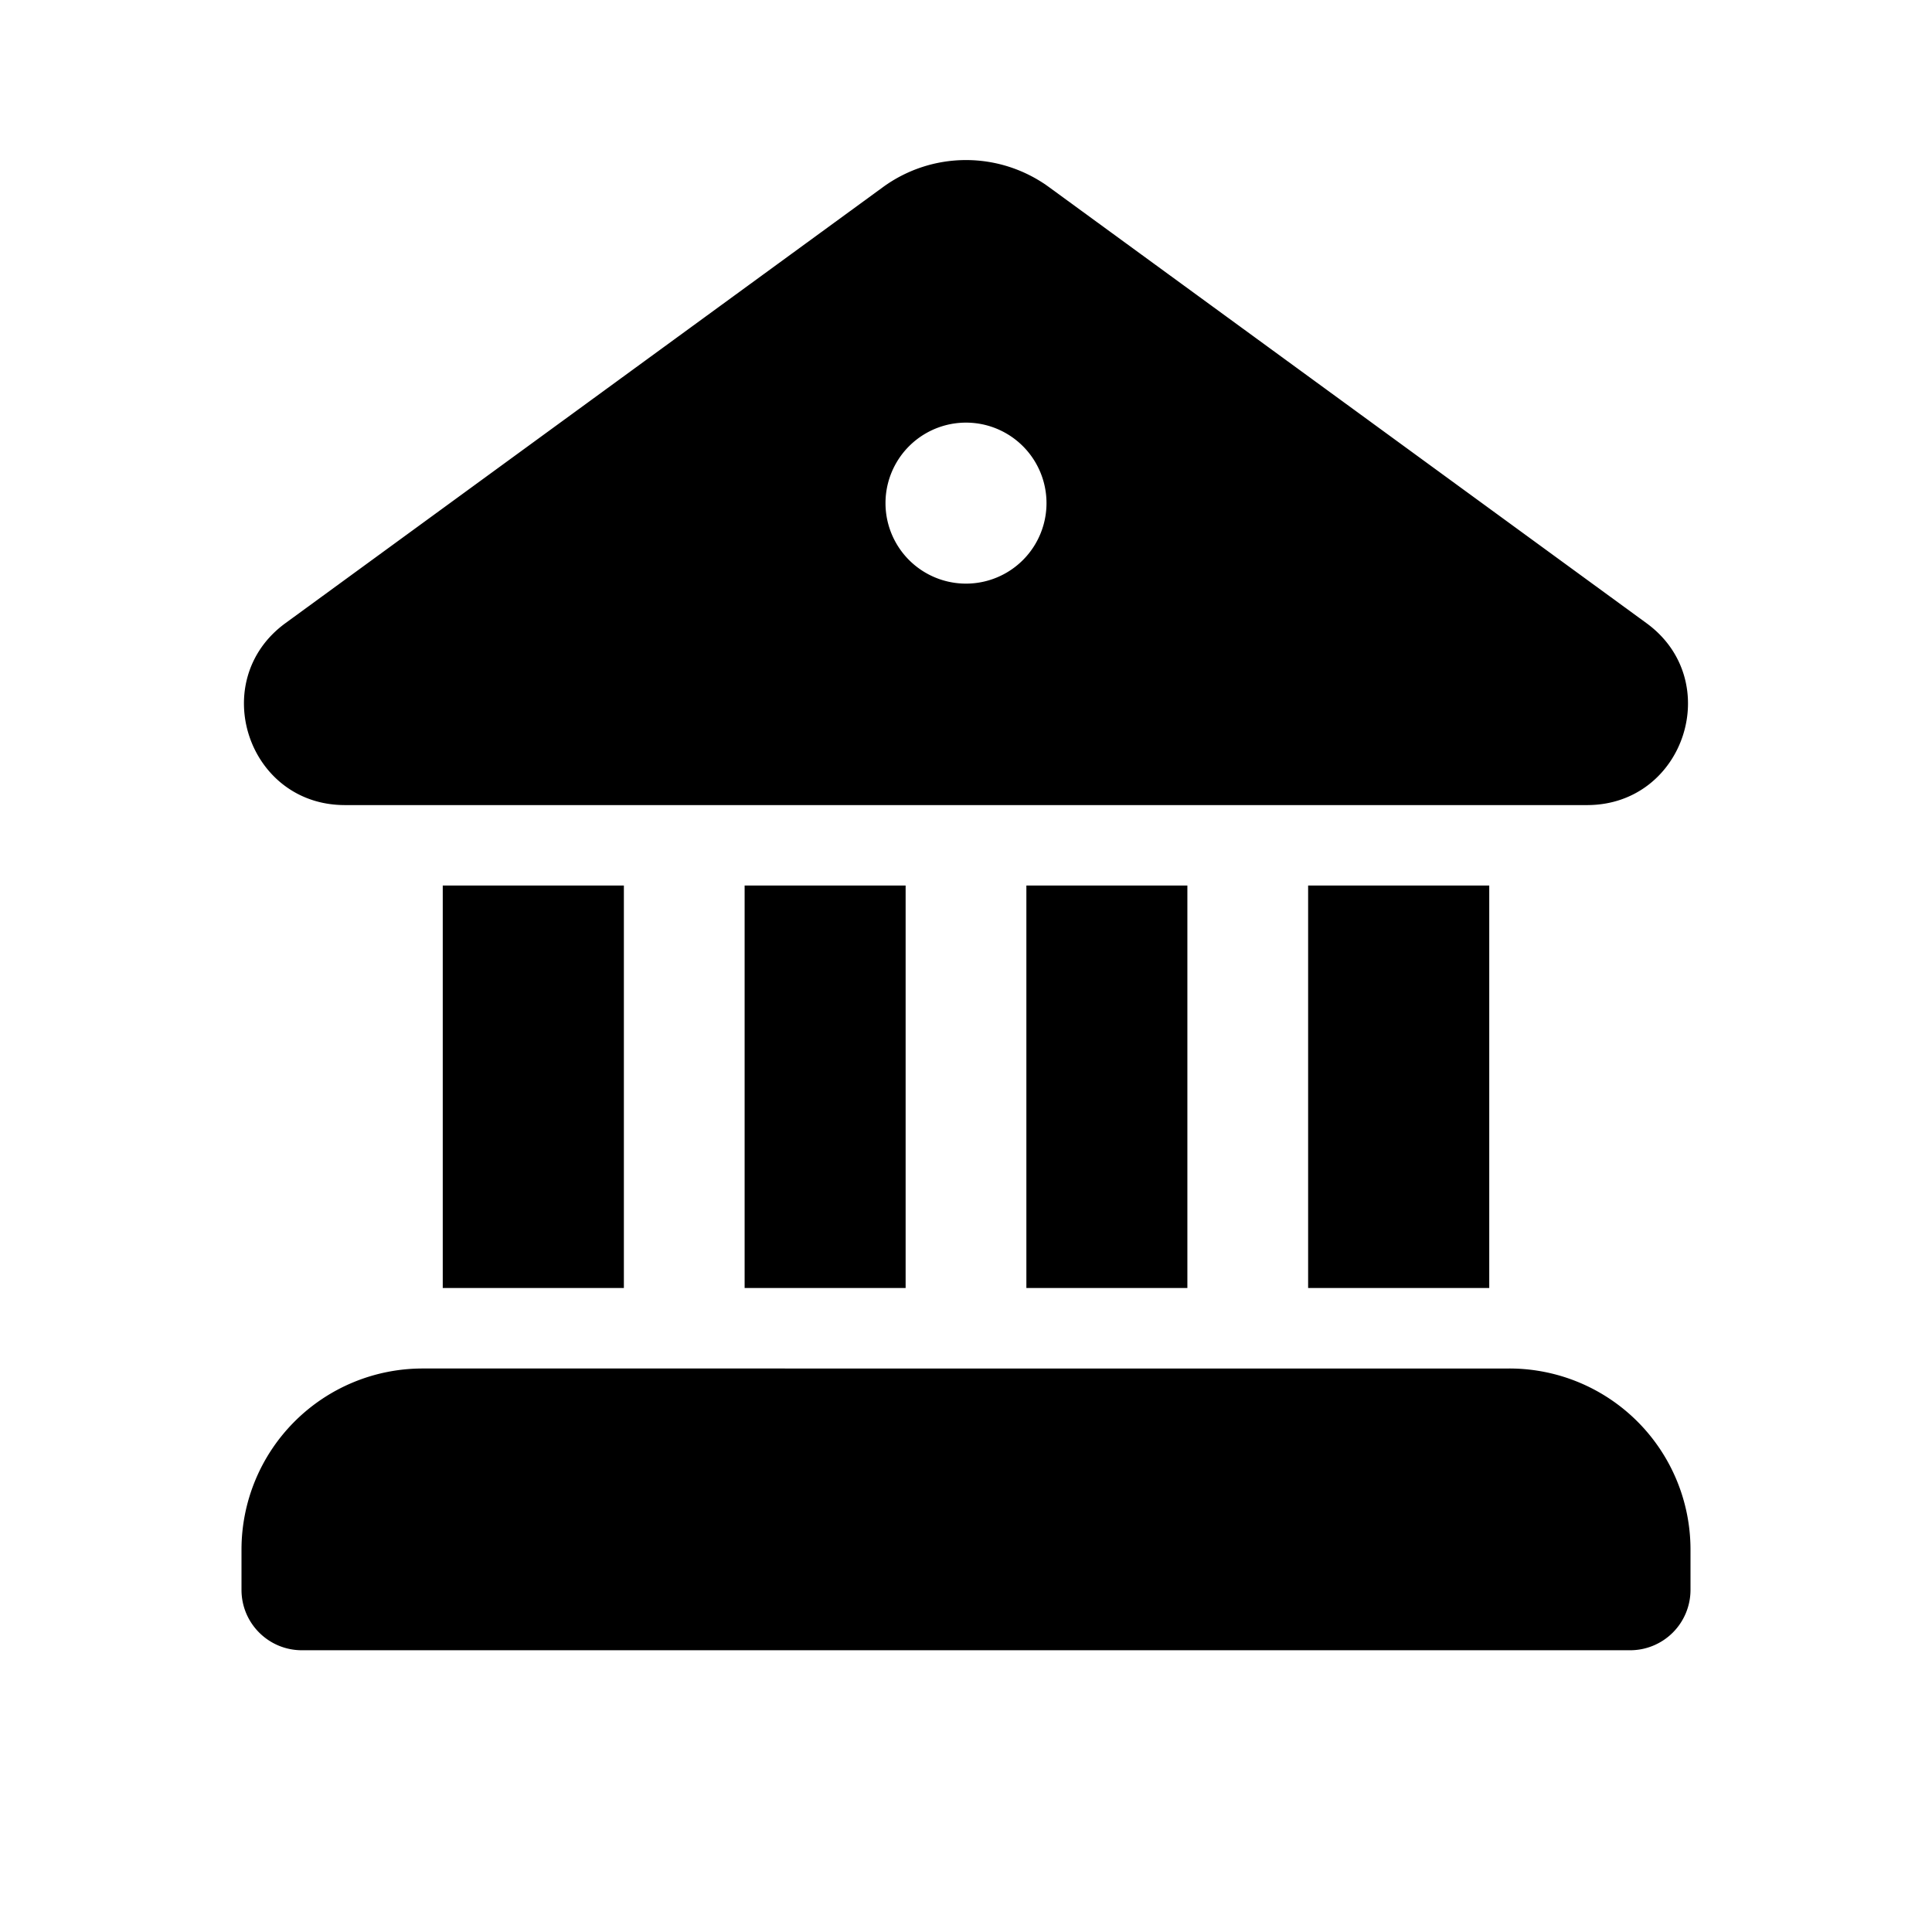 <svg xmlns="http://www.w3.org/2000/svg" width="1em" height="1em" viewBox="0 0 24 24"><path fill="currentColor" d="M10.968 2.325a1.75 1.75 0 0 1 2.064 0l7.421 5.416c.977.712.474 2.257-.734 2.26H4.28c-1.208-.003-1.71-1.548-.734-2.26zM13 6.25a1 1 0 1 0-2 0a1 1 0 0 0 2 0M11.25 16h-2v-5h2zm3.5 0h-2v-5h2zm3.75 0h-2.25v-5h2.25zm.25 1H5.25A2.25 2.25 0 0 0 3 19.25v.5c0 .415.336.75.75.75h16.5a.75.75 0 0 0 .75-.75v-.5A2.25 2.25 0 0 0 18.75 17m-11-1H5.5v-5h2.25z"/></svg>